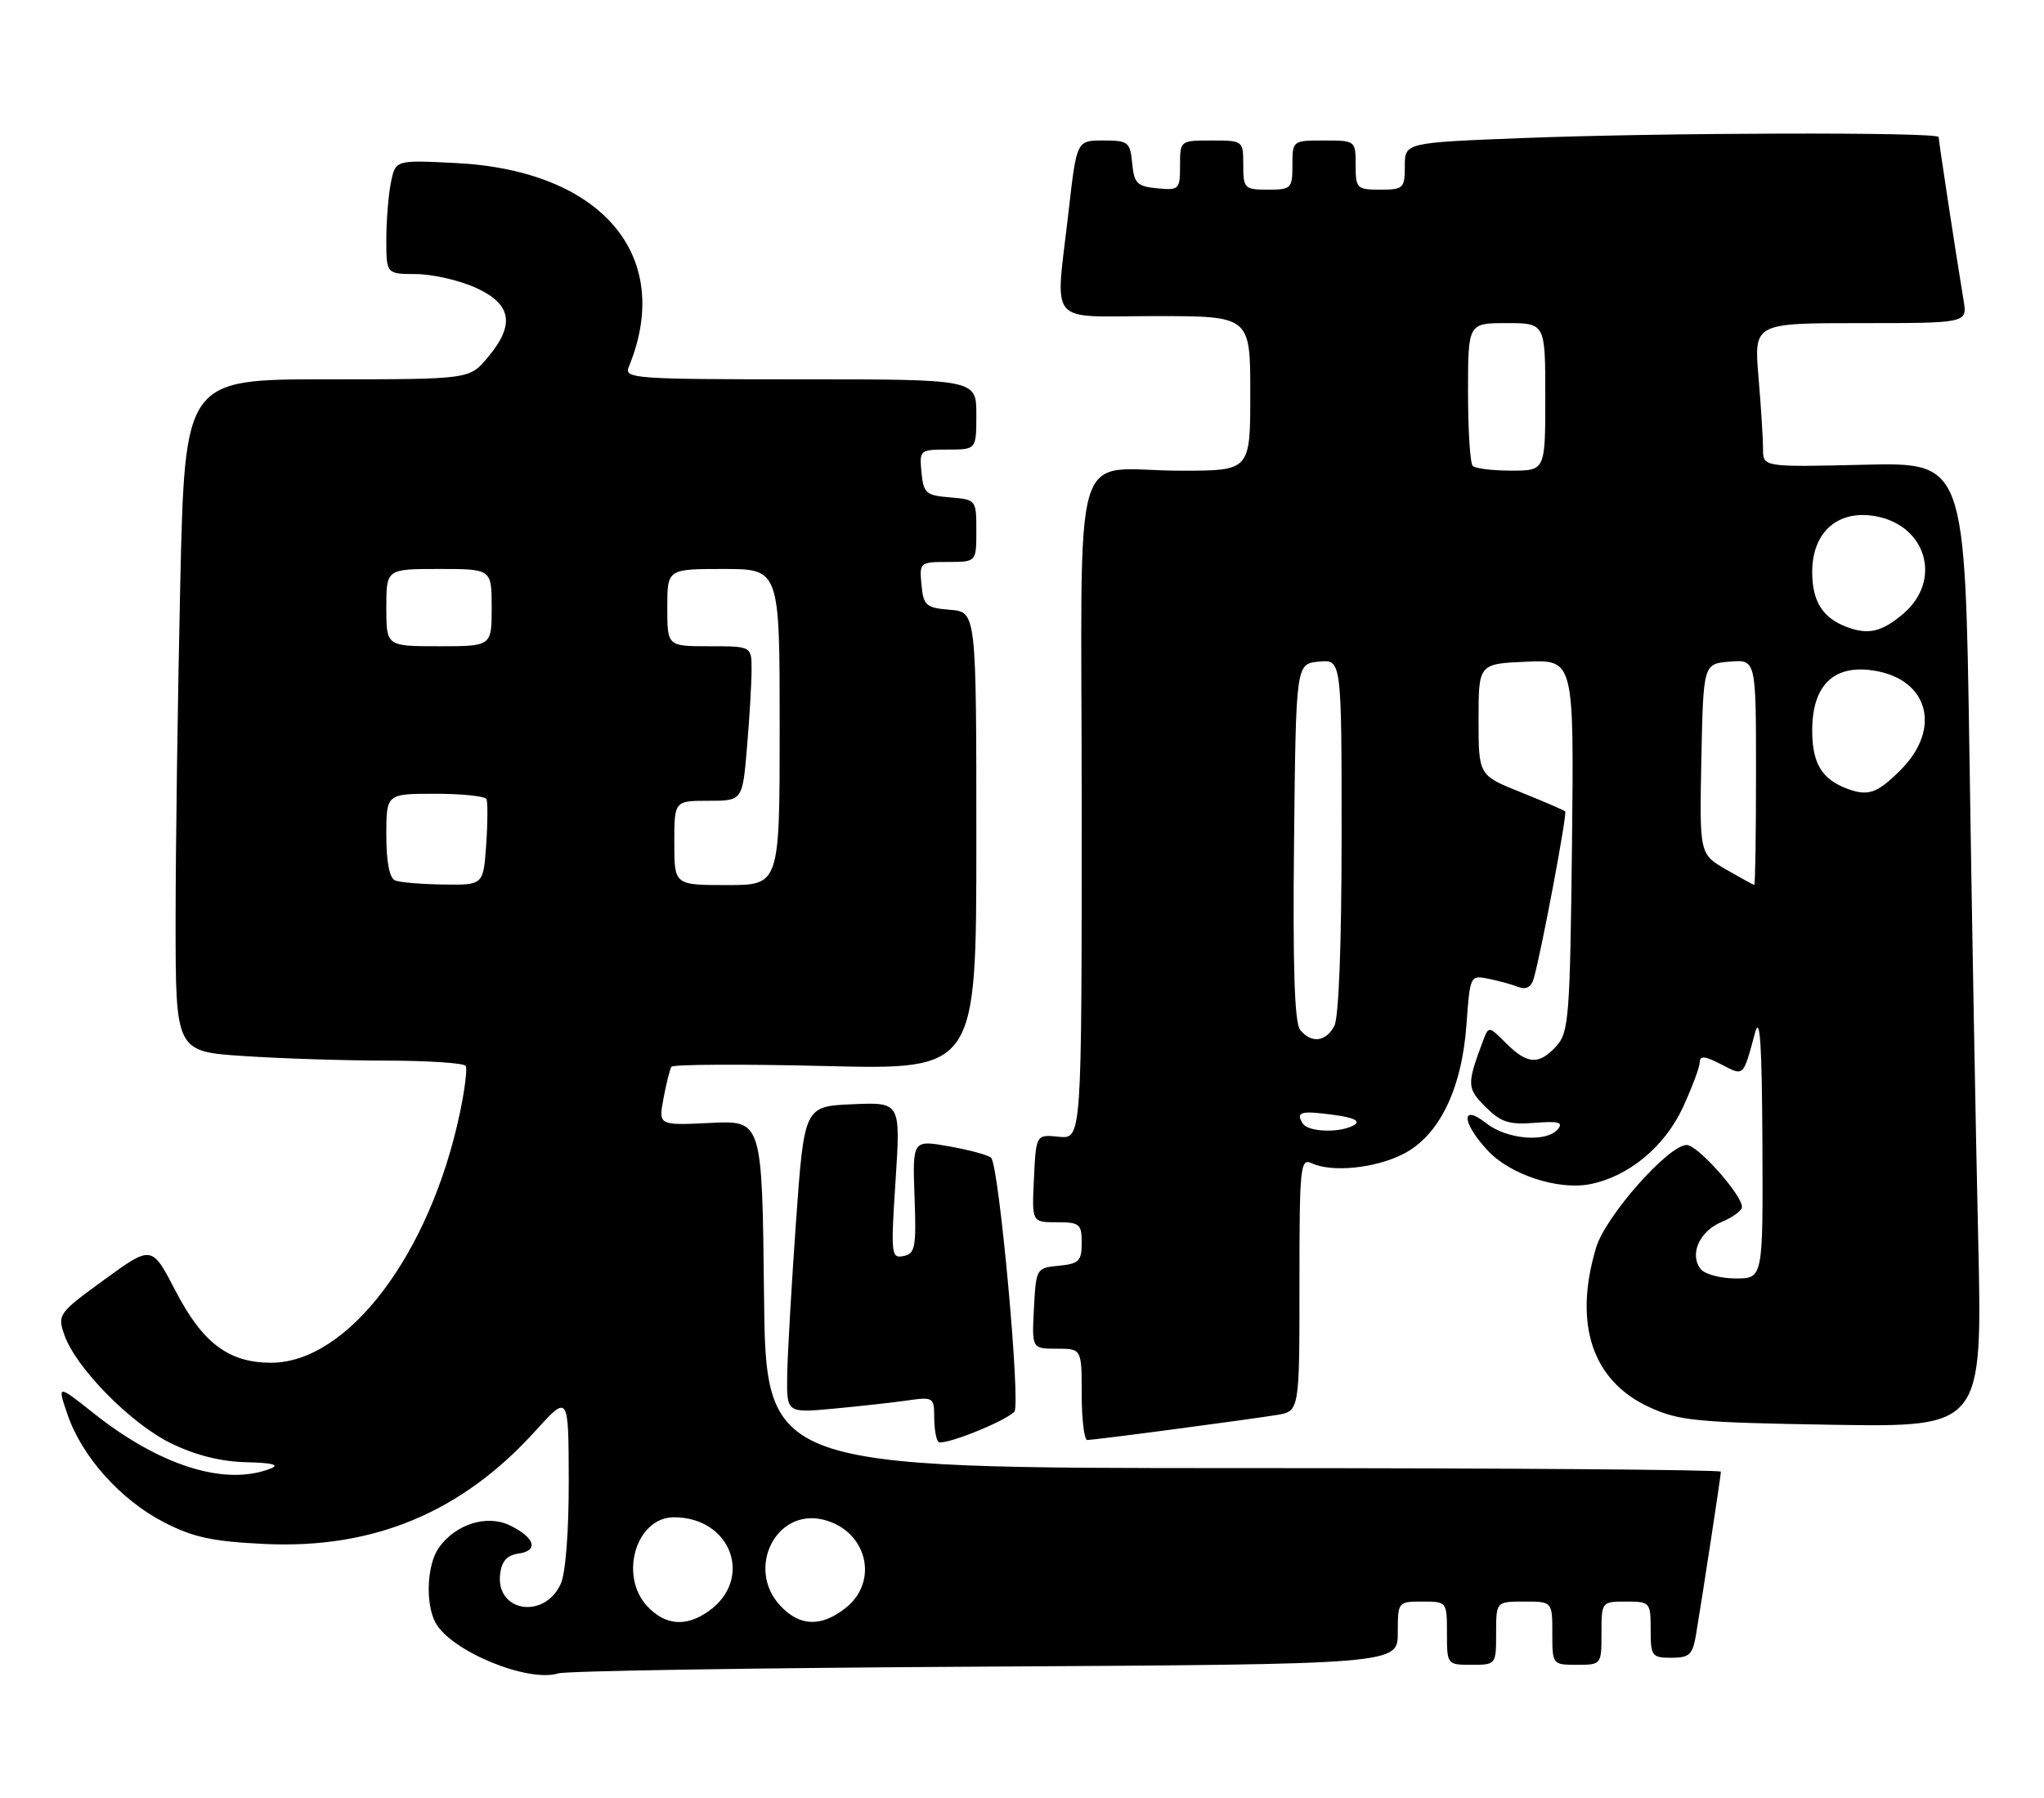 <?xml version="1.0" encoding="UTF-8" standalone="no"?>
<!DOCTYPE svg PUBLIC "-//W3C//DTD SVG 1.1//EN" "http://www.w3.org/Graphics/SVG/1.1/DTD/svg11.dtd" >
<svg xmlns="http://www.w3.org/2000/svg" xmlns:xlink="http://www.w3.org/1999/xlink" version="1.1" viewBox="0 0 291 256">
 <g >
 <path fill="currentColor"
d=" M 140.25 237.26 C 199.00 236.92 199.00 236.92 199.00 232.46 C 199.00 228.03 199.02 228.00 202.50 228.00 C 205.98 228.00 206.00 228.02 206.00 232.50 C 206.00 236.98 206.02 237.00 209.50 237.00 C 212.98 237.00 213.00 236.98 213.00 232.50 C 213.00 228.00 213.00 228.00 217.00 228.00 C 221.00 228.00 221.00 228.00 221.00 232.50 C 221.00 236.98 221.02 237.00 224.50 237.00 C 227.98 237.00 228.00 236.98 228.00 232.50 C 228.00 228.02 228.02 228.00 231.50 228.00 C 234.92 228.00 235.00 228.10 235.00 232.00 C 235.00 235.76 235.17 236.00 237.95 236.00 C 240.51 236.00 240.98 235.56 241.45 232.75 C 242.39 227.16 245.00 210.05 245.00 209.51 C 245.00 209.23 214.41 209.00 177.02 209.00 C 109.03 209.00 109.03 209.00 108.77 184.25 C 108.50 159.50 108.50 159.50 101.12 159.86 C 93.74 160.22 93.74 160.22 94.46 156.37 C 94.86 154.25 95.36 152.23 95.58 151.87 C 95.80 151.52 105.66 151.47 117.49 151.76 C 139.00 152.29 139.00 152.29 139.00 119.71 C 139.00 87.12 139.00 87.12 135.25 86.81 C 131.83 86.53 131.47 86.22 131.19 83.25 C 130.88 80.07 130.95 80.00 134.94 80.00 C 139.00 80.00 139.00 80.00 139.00 75.56 C 139.00 71.15 138.97 71.12 135.25 70.81 C 131.83 70.53 131.47 70.22 131.19 67.25 C 130.88 64.07 130.95 64.00 134.94 64.00 C 139.00 64.00 139.00 64.00 139.00 59.00 C 139.00 54.00 139.00 54.00 113.89 54.00 C 90.37 54.00 88.83 53.89 89.51 52.25 C 96.03 36.45 85.70 24.26 64.90 23.21 C 56.30 22.77 56.30 22.77 55.65 26.01 C 55.29 27.79 55.00 31.44 55.00 34.12 C 55.00 39.00 55.00 39.00 59.25 39.02 C 61.59 39.03 65.41 39.91 67.75 40.97 C 72.87 43.30 73.36 46.23 69.41 50.92 C 66.82 54.00 66.82 54.00 46.57 54.00 C 26.32 54.00 26.32 54.00 25.66 83.25 C 25.30 99.34 25.00 120.87 25.00 131.10 C 25.00 149.70 25.00 149.70 34.75 150.34 C 40.11 150.70 49.31 150.99 55.19 150.99 C 61.07 151.00 66.07 151.34 66.31 151.75 C 66.54 152.16 66.16 155.20 65.46 158.50 C 61.22 178.56 49.52 194.01 38.58 194.00 C 32.55 193.99 28.84 191.20 24.98 183.75 C 21.61 177.26 21.61 177.26 14.87 182.16 C 8.31 186.93 8.16 187.15 9.16 190.03 C 10.79 194.72 18.60 202.66 24.33 205.46 C 27.81 207.16 31.41 208.07 35.04 208.16 C 38.82 208.25 39.89 208.53 38.50 209.07 C 32.07 211.60 22.77 208.69 13.32 201.18 C 8.14 197.07 8.14 197.07 9.63 201.42 C 11.66 207.37 17.21 213.56 23.36 216.72 C 27.51 218.86 30.27 219.45 37.69 219.80 C 53.20 220.53 65.73 215.30 76.22 203.71 C 80.94 198.50 80.94 198.50 80.97 210.70 C 80.99 217.97 80.53 223.95 79.83 225.48 C 77.50 230.59 70.57 229.47 71.20 224.09 C 71.41 222.26 72.18 221.40 73.81 221.17 C 76.73 220.76 76.17 218.90 72.60 217.16 C 69.32 215.56 64.83 216.98 62.46 220.36 C 60.78 222.75 60.54 228.27 61.99 230.98 C 64.16 235.04 75.14 239.58 79.50 238.22 C 80.60 237.87 107.94 237.44 140.25 237.26 Z  M 144.41 200.98 C 145.35 200.05 142.25 166.07 141.11 164.83 C 140.78 164.46 138.12 163.73 135.20 163.21 C 129.91 162.26 129.91 162.26 130.20 170.35 C 130.47 177.57 130.30 178.48 128.63 178.81 C 126.87 179.17 126.81 178.59 127.50 168.05 C 128.22 156.90 128.22 156.90 121.36 157.20 C 114.50 157.50 114.50 157.50 113.32 174.00 C 112.68 183.07 112.11 192.90 112.07 195.83 C 112.00 201.16 112.00 201.16 118.75 200.53 C 122.46 200.18 127.19 199.66 129.25 199.36 C 132.85 198.85 133.00 198.94 133.00 201.75 C 133.00 203.35 133.27 204.93 133.59 205.26 C 134.23 205.89 142.90 202.46 144.41 200.98 Z  M 167.04 203.48 C 173.34 202.65 179.96 201.73 181.75 201.44 C 185.00 200.91 185.00 200.91 185.00 182.85 C 185.00 166.00 185.12 164.84 186.75 165.60 C 189.63 166.94 195.75 166.32 199.75 164.30 C 204.88 161.70 208.12 155.07 208.78 145.84 C 209.28 138.89 209.31 138.81 211.89 139.33 C 213.33 139.62 215.25 140.15 216.16 140.50 C 217.26 140.93 218.00 140.54 218.35 139.32 C 219.43 135.58 223.15 115.82 222.83 115.51 C 222.65 115.33 219.80 114.11 216.50 112.78 C 210.50 110.38 210.50 110.38 210.50 102.44 C 210.50 94.50 210.50 94.50 217.30 94.20 C 224.09 93.91 224.09 93.91 223.80 120.35 C 223.52 144.71 223.35 146.96 221.60 148.90 C 219.11 151.64 217.46 151.55 214.42 148.52 C 211.94 146.03 211.94 146.03 211.10 148.27 C 208.81 154.39 208.84 154.93 211.49 157.58 C 213.67 159.76 214.83 160.14 218.47 159.85 C 221.87 159.58 222.60 159.77 221.79 160.75 C 220.19 162.68 214.56 162.23 211.63 159.93 C 207.94 157.02 208.08 159.80 211.82 163.81 C 215.03 167.25 221.87 169.48 226.42 168.57 C 231.87 167.48 236.98 163.25 239.57 157.69 C 240.89 154.83 241.98 151.93 241.99 151.22 C 242.00 150.25 242.72 150.32 245.02 151.51 C 248.32 153.22 248.13 153.40 249.87 147.00 C 250.57 144.43 250.84 148.63 250.91 162.75 C 251.00 182.00 251.00 182.00 247.12 182.00 C 244.99 182.00 242.76 181.41 242.16 180.70 C 240.46 178.64 241.92 175.28 245.10 173.96 C 246.69 173.30 248.00 172.34 248.00 171.82 C 248.00 170.09 241.68 163.00 240.14 163.00 C 237.53 163.00 228.56 173.15 227.23 177.62 C 223.98 188.48 226.68 196.58 234.78 200.31 C 239.06 202.28 241.47 202.51 260.87 202.83 C 282.24 203.17 282.24 203.17 281.63 176.34 C 281.29 161.58 280.73 130.67 280.39 107.66 C 279.76 65.82 279.76 65.82 265.38 66.16 C 251.00 66.50 251.00 66.50 251.00 63.90 C 251.00 62.47 250.71 57.86 250.35 53.65 C 249.71 46.00 249.71 46.00 264.90 46.00 C 280.09 46.00 280.09 46.00 279.55 42.75 C 278.61 37.16 276.00 20.05 276.00 19.51 C 276.00 18.78 236.38 18.88 216.66 19.66 C 200.00 20.31 200.00 20.31 200.00 23.66 C 200.00 26.81 199.80 27.00 196.50 27.00 C 193.17 27.00 193.00 26.83 193.00 23.50 C 193.00 20.02 192.98 20.00 188.50 20.00 C 184.02 20.00 184.00 20.02 184.00 23.50 C 184.00 26.83 183.83 27.00 180.50 27.00 C 177.17 27.00 177.00 26.83 177.00 23.50 C 177.00 20.02 176.98 20.00 172.50 20.00 C 168.01 20.00 168.00 20.01 168.00 23.56 C 168.00 26.98 167.87 27.11 164.75 26.81 C 161.89 26.54 161.46 26.11 161.19 23.25 C 160.89 20.21 160.63 20.00 157.08 20.00 C 153.28 20.00 153.28 20.00 152.14 30.04 C 150.24 46.73 148.82 45.00 164.50 45.00 C 178.00 45.00 178.00 45.00 178.00 56.00 C 178.00 67.00 178.00 67.00 168.25 67.01 C 152.14 67.04 154.00 60.76 154.00 115.19 C 154.00 162.15 154.00 162.15 150.75 161.83 C 147.50 161.50 147.50 161.50 147.20 167.75 C 146.90 174.00 146.90 174.00 150.45 174.00 C 153.71 174.00 154.00 174.24 154.00 176.94 C 154.00 179.52 153.61 179.91 150.75 180.19 C 147.54 180.50 147.50 180.57 147.20 186.25 C 146.90 192.00 146.90 192.00 150.45 192.00 C 154.00 192.00 154.00 192.00 154.00 198.50 C 154.00 202.07 154.36 205.00 154.79 205.00 C 155.22 205.00 160.74 204.32 167.04 203.48 Z  M 92.17 228.69 C 88.08 224.32 90.56 216.00 95.95 216.00 C 104.13 216.00 107.35 224.84 100.84 229.40 C 97.65 231.64 94.72 231.39 92.17 228.69 Z  M 111.11 228.61 C 106.14 223.32 110.48 214.65 117.25 216.35 C 123.43 217.90 125.22 225.11 120.37 228.93 C 116.90 231.65 113.86 231.55 111.11 228.61 Z  M 56.25 125.34 C 55.45 125.01 55.00 122.71 55.00 118.92 C 55.00 113.00 55.00 113.00 61.94 113.00 C 65.76 113.00 69.05 113.34 69.25 113.75 C 69.45 114.16 69.44 117.09 69.22 120.25 C 68.81 126.00 68.81 126.00 63.16 125.92 C 60.05 125.88 56.94 125.62 56.25 125.34 Z  M 96.00 120.00 C 96.00 114.00 96.00 114.00 100.85 114.00 C 105.71 114.00 105.71 114.00 106.35 106.35 C 106.71 102.14 107.00 97.19 107.00 95.35 C 107.00 92.00 107.00 92.00 101.00 92.00 C 95.00 92.00 95.00 92.00 95.00 86.50 C 95.00 81.00 95.00 81.00 103.00 81.00 C 111.00 81.00 111.00 81.00 111.00 103.50 C 111.00 126.00 111.00 126.00 103.50 126.00 C 96.00 126.00 96.00 126.00 96.00 120.00 Z  M 55.00 86.50 C 55.00 81.00 55.00 81.00 62.50 81.00 C 70.00 81.00 70.00 81.00 70.00 86.50 C 70.00 92.00 70.00 92.00 62.50 92.00 C 55.00 92.00 55.00 92.00 55.00 86.50 Z  M 185.46 159.93 C 184.44 158.29 185.19 158.08 189.85 158.71 C 192.72 159.09 193.71 159.57 192.83 160.13 C 190.94 161.32 186.24 161.20 185.46 159.93 Z  M 185.11 146.63 C 184.30 145.66 184.04 137.76 184.23 119.88 C 184.50 94.50 184.50 94.50 187.75 94.19 C 191.00 93.87 191.00 93.87 191.00 119.00 C 191.00 134.41 190.60 144.88 189.96 146.07 C 188.75 148.33 186.71 148.57 185.11 146.63 Z  M 245.72 123.77 C 241.95 121.58 241.95 121.58 242.22 108.04 C 242.50 94.50 242.50 94.50 246.25 94.19 C 250.00 93.88 250.00 93.88 250.00 109.94 C 250.00 118.77 249.89 125.99 249.75 125.98 C 249.61 125.96 247.80 124.97 245.72 123.77 Z  M 263.00 112.29 C 259.39 110.96 258.00 108.66 258.00 104.02 C 258.00 97.48 261.12 94.51 266.93 95.49 C 274.60 96.78 276.42 103.78 270.60 109.60 C 267.26 112.94 265.99 113.39 263.00 112.29 Z  M 263.00 89.29 C 259.50 88.00 258.00 85.64 258.00 81.42 C 258.00 75.76 261.64 72.54 266.97 73.48 C 274.31 74.77 276.55 82.68 270.92 87.41 C 267.91 89.95 266.01 90.40 263.00 89.29 Z  M 209.67 66.33 C 209.30 65.97 209.00 61.24 209.00 55.83 C 209.00 46.00 209.00 46.00 214.50 46.00 C 220.00 46.00 220.00 46.00 220.00 56.50 C 220.00 67.00 220.00 67.00 215.17 67.00 C 212.51 67.00 210.03 66.70 209.67 66.33 Z "/>
</g>
</svg>